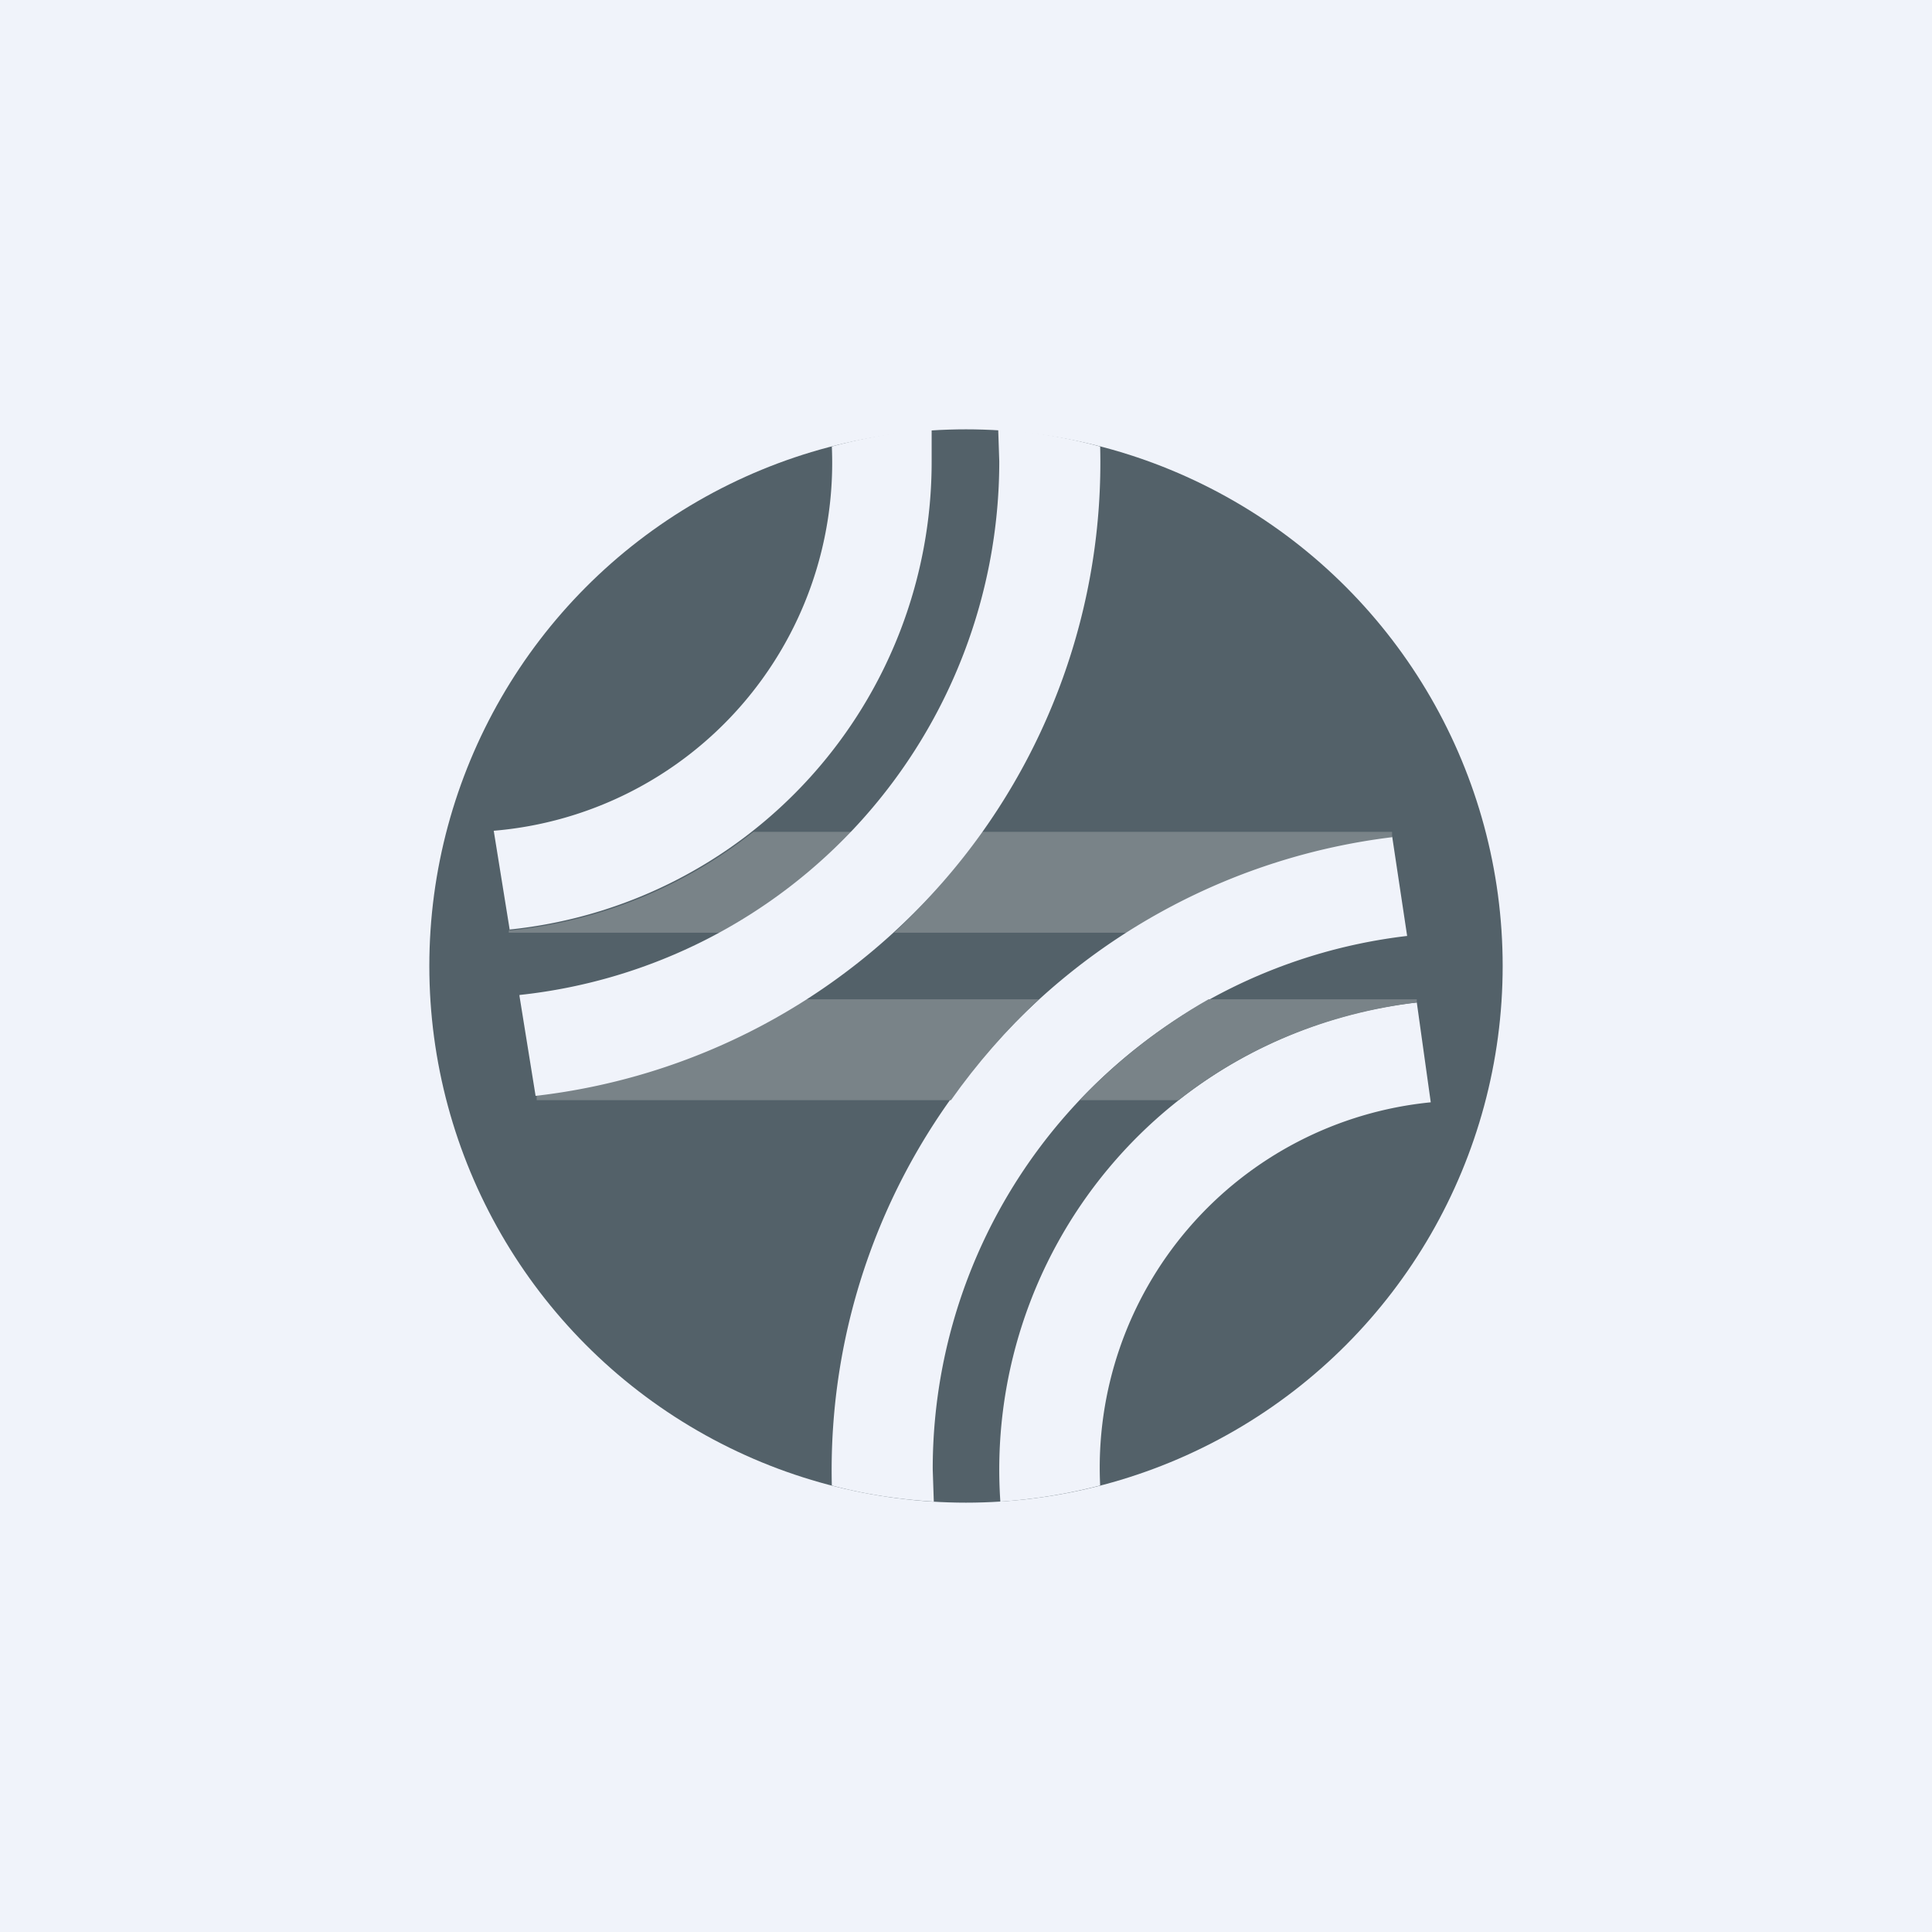 <!-- by TradingView --><svg xmlns="http://www.w3.org/2000/svg" width="18" height="18" viewBox="0 0 18 18"><path fill="#F0F3FA" d="M0 0h18v18H0z"/><circle cx="9" cy="9" r="5" fill="#536169"/><path d="M8.33 8.69h4.64v-.94H9.15c-.24.34-.52.66-.82.94ZM7.94 7.75c-.35.37-.76.69-1.2.94h-2v-.02a4.35 4.35 0 0 0 2.28-.92h.92Z" fill="#798388"/><path d="M12.97 7.8a5.94 5.94 0 0 0-5.22 6.04c.3.08.62.13.95.15l-.01-.3a5 5 0 0 1 4.42-4.97l-.14-.93Z" fill="#F0F3FA"/><path d="M13.2 9.34a4.38 4.38 0 0 0-3.88 4.65 5 5 0 0 0 .93-.15 3.42 3.42 0 0 1 3.08-3.57l-.13-.93Z" fill="#F0F3FA"/><path d="M9.67 9.31H5v.94h3.86c.24-.34.52-.66.82-.94ZM10.06 10.25c.35-.37.76-.69 1.2-.94h1.94v.03c-.83.1-1.6.42-2.22.91h-.92Z" fill="#798388"/><path d="m4.84 9.28.15.93a5.94 5.94 0 0 0 5.26-6.05A5 5 0 0 0 9.3 4l.01.3a5 5 0 0 1-4.47 4.97Z" fill="#F0F3FA"/><path d="m4.75 8.67-.15-.93a3.44 3.44 0 0 0 3.15-3.58A5 5 0 0 1 8.68 4v.3a4.38 4.38 0 0 1-3.93 4.36Z" fill="#F0F3FA"/></svg>